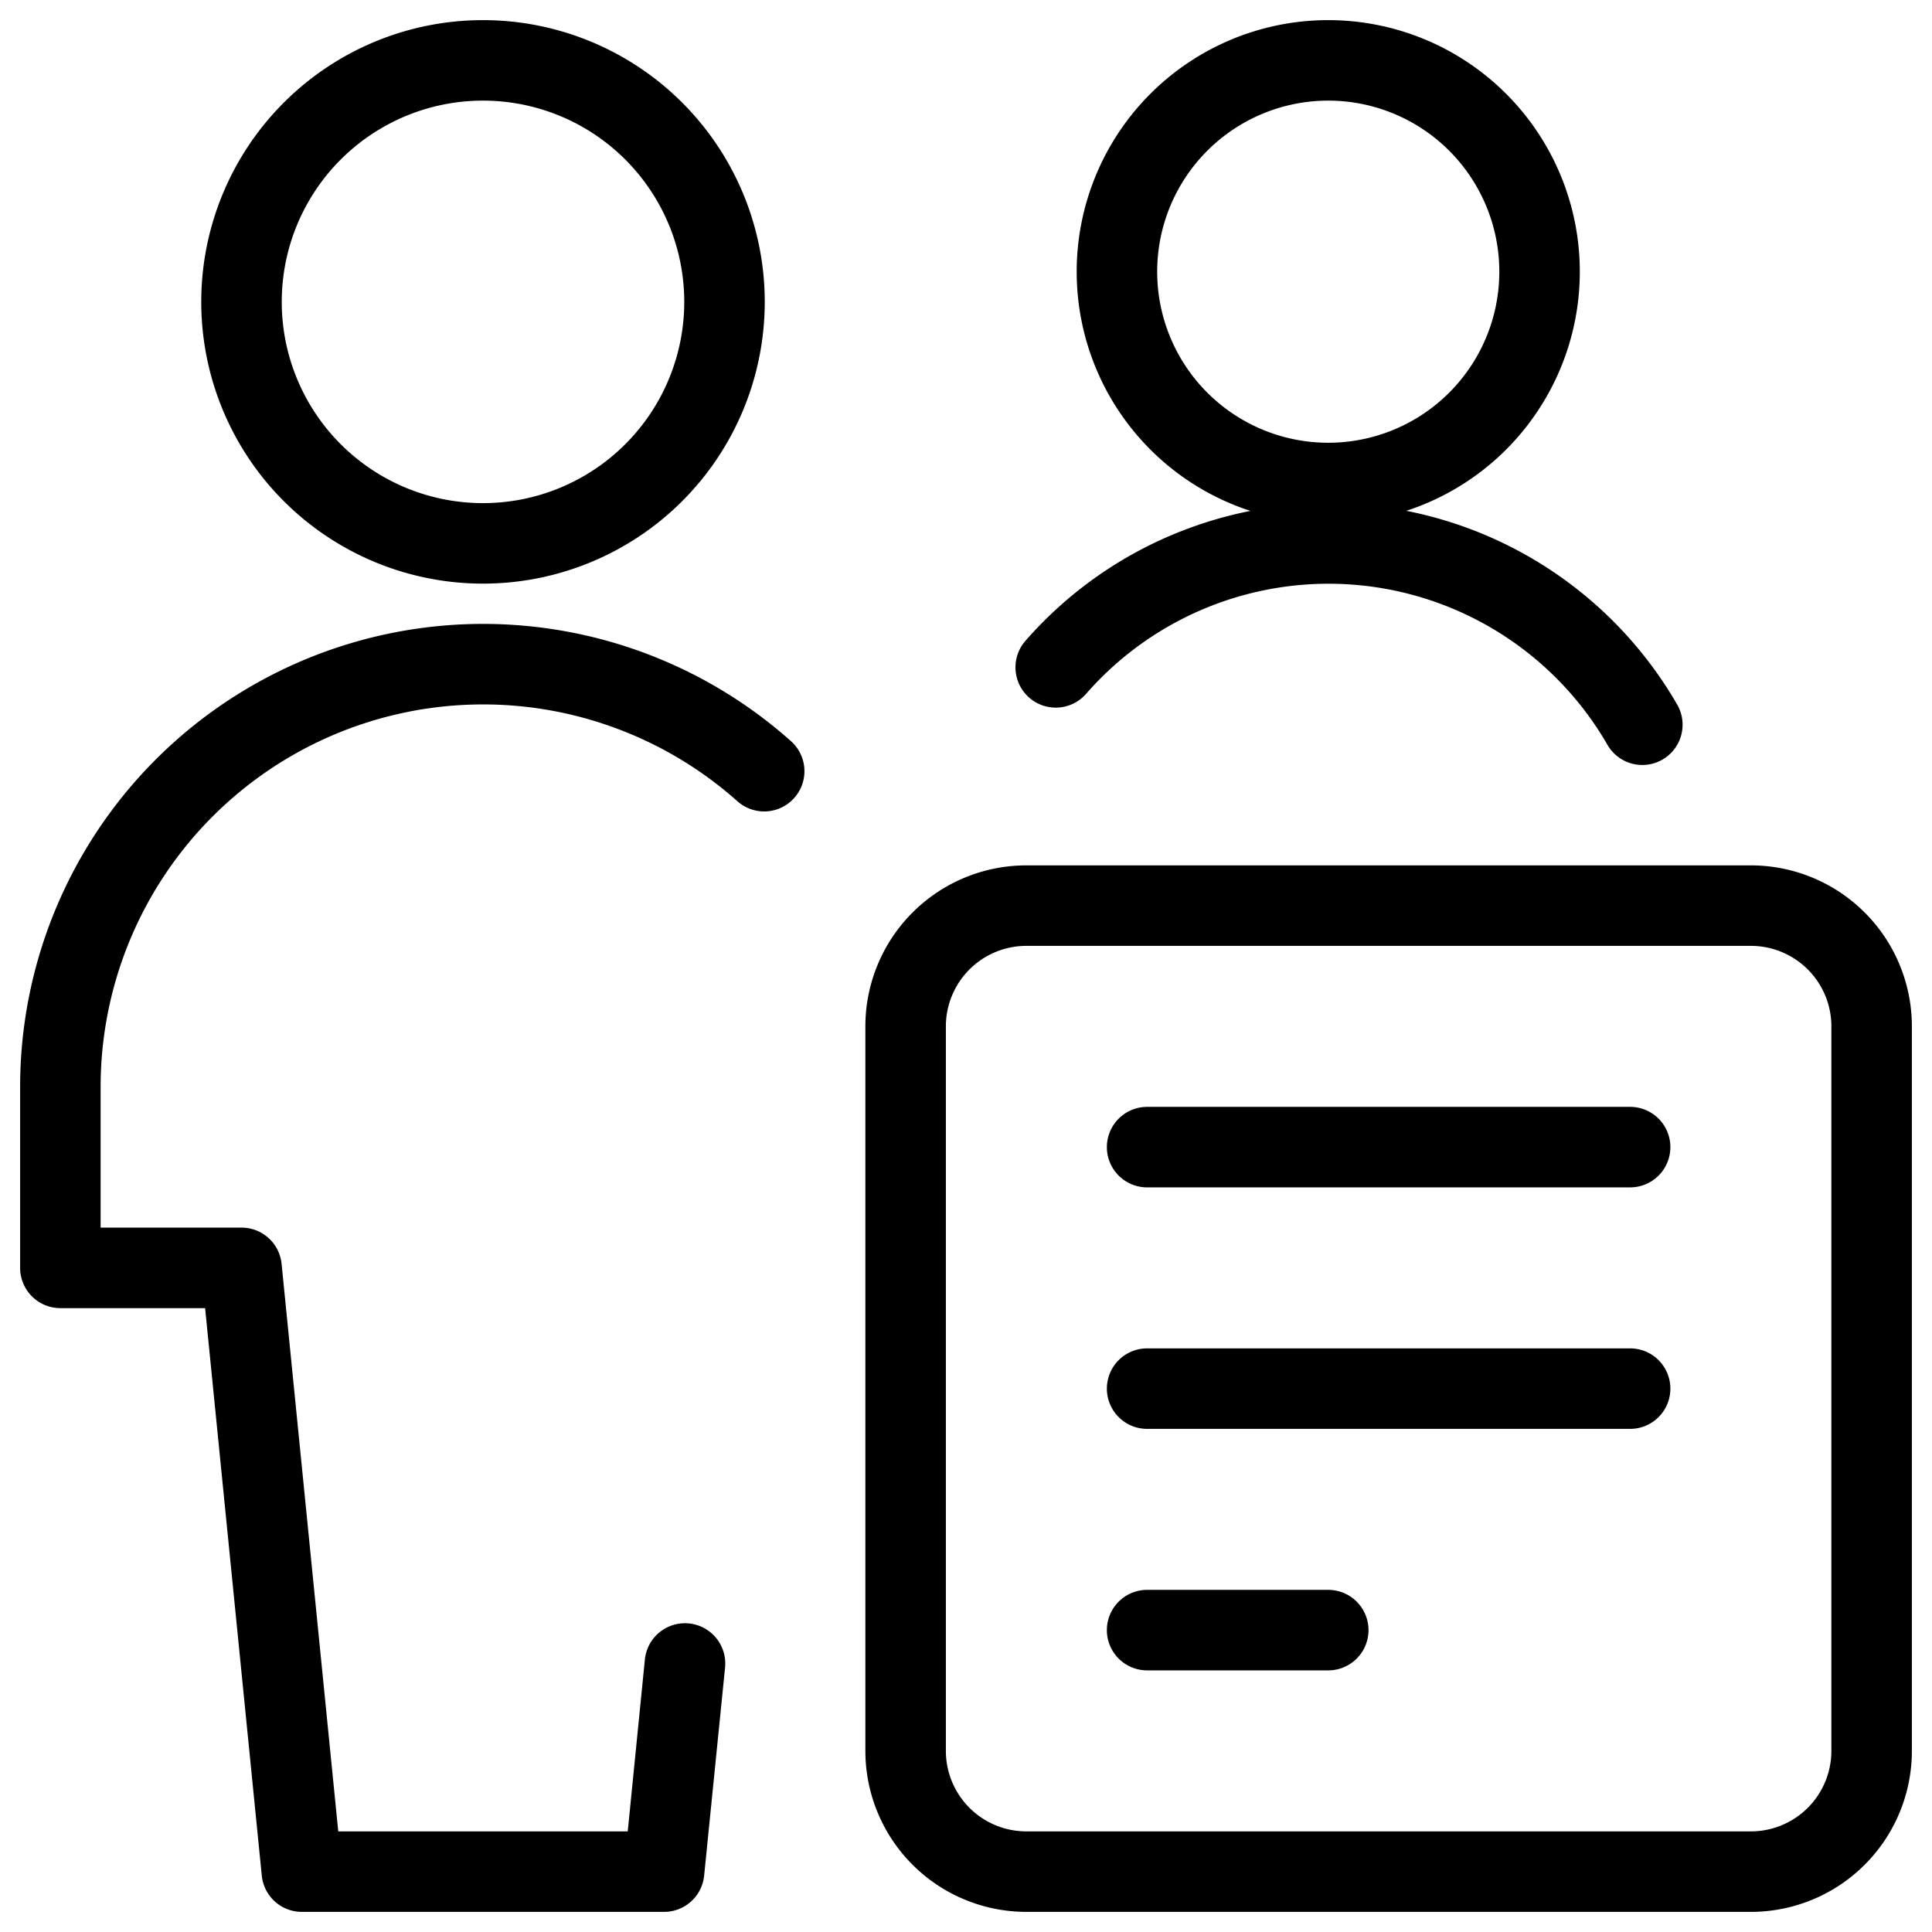 <svg width="24" height="24" fill="none" xmlns="http://www.w3.org/2000/svg">
  <title>members-post</title>
  <path fill-rule="evenodd" clip-rule="evenodd" d="M12.75 11.75a1 1 0 0 0-1 1v9a1 1 0 0 0 1 1h9a1 1 0 0 0 1-1v-9a1 1 0 0 0-1-1h-9Zm-2 1a2 2 0 0 1 2-2h9a2 2 0 0 1 2 2v9a2 2 0 0 1-2 2h-9a2 2 0 0 1-2-2v-9Z" fill="#000"/>
  <path fill-rule="evenodd" clip-rule="evenodd" d="M13.75 14.25a.5.5 0 0 1 .5-.5h6a.5.5 0 0 1 0 1h-6a.5.5 0 0 1-.5-.5Zm0 3a.5.5 0 0 1 .5-.5h6a.5.5 0 0 1 0 1h-6a.5.5 0 0 1-.5-.5Zm0 3a.5.5 0 0 1 .5-.5h2.25a.5.5 0 0 1 0 1h-2.25a.5.5 0 0 1-.5-.5ZM6 1.25a2.5 2.5 0 1 0 0 5 2.5 2.5 0 0 0 0-5Zm-3.5 2.5a3.5 3.5 0 1 1 7 0 3.5 3.5 0 0 1-7 0Zm1.148 4.504a5.75 5.75 0 0 1 6.178.953.5.5 0 1 1-.666.746A4.751 4.751 0 0 0 1.25 13.5v1.75H3a.5.5 0 0 1 .498.45l.704 7.05h3.596l.213-2.135a.5.5 0 1 1 .996.1l-.26 2.585a.5.5 0 0 1-.497.45h-4.5a.5.5 0 0 1-.498-.45l-.704-7.05H.75a.5.5 0 0 1-.5-.5V13.5a5.751 5.751 0 0 1 3.398-5.246ZM16.5 1.25a2.125 2.125 0 1 0 0 4.25 2.125 2.125 0 0 0 0-4.25Zm-3.125 2.125a3.125 3.125 0 1 1 6.25 0 3.125 3.125 0 0 1-6.25 0Z" fill="#000"/>
  <path fill-rule="evenodd" clip-rule="evenodd" d="M14.66 6.604a5 5 0 0 1 6.173 2.146.5.5 0 1 1-.866.5 4 4 0 0 0-6.475-.631.5.5 0 1 1-.754-.658 5 5 0 0 1 1.921-1.357Z" fill="#000"/>
</svg>